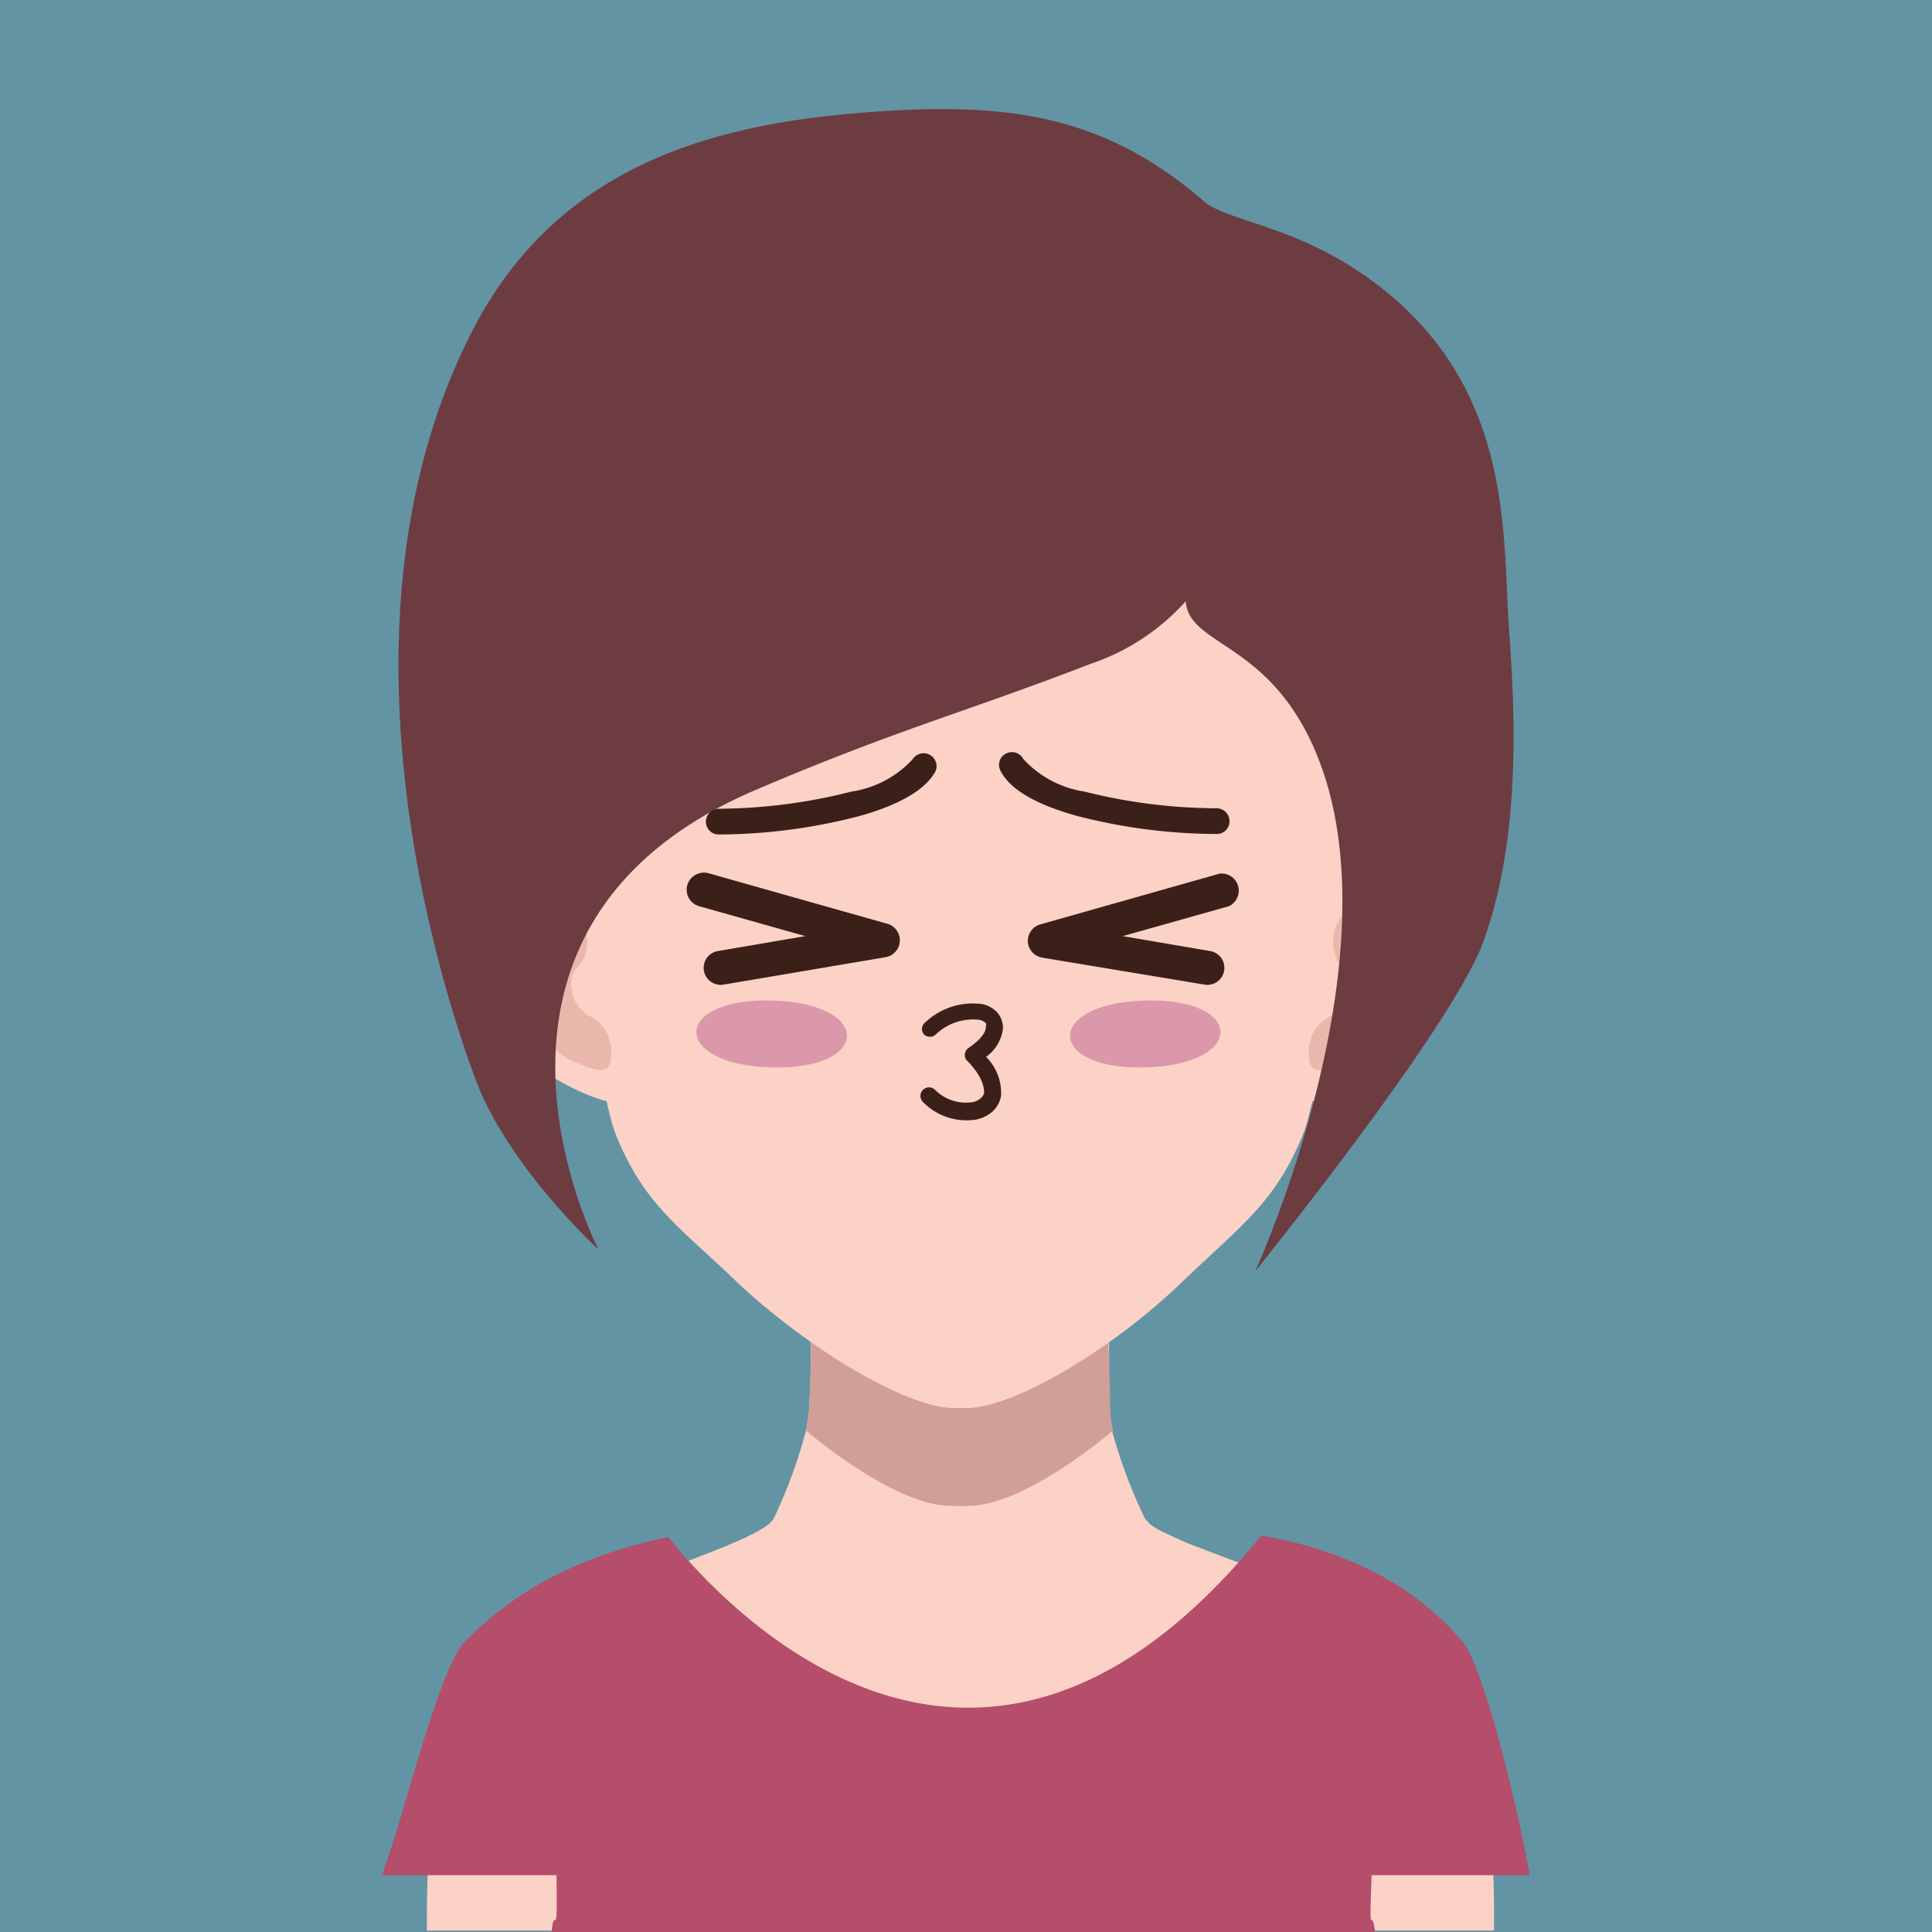 <svg xmlns="http://www.w3.org/2000/svg" viewBox="0 0 78.88 78.88"><title>graphicsAndMultimedia8SophiaAoyamaSVG</title><g id="Layer_2" data-name="Layer 2"><g id="Layer_2-2" data-name="Layer 2"><rect width="78.88" height="78.88" style="fill:#6394a4"/><path d="M61,77.89s-.1-6-.33-6.54c-.47-2.1.36-3.06-2.89-5.08,0,0-.73-.24-1.8-.59h0l-2.4-.8c-.34-.12-.67-.24-1-.35-.87-.31-1.72-.62-2.51-.92L48.47,63c-.38-.17-.71-.32-1-.46a2.4,2.4,0,0,1-.59-.38s0-.05-.08-.09a.86.86,0,0,1-.07-.1,21.11,21.11,0,0,1-1.33-3.56h0a5.69,5.69,0,0,1-.12-1c0-.48,0-1,0-1.41s0-.86,0-1.2v-.28c0-.24,0-.44,0-.59s0-.24,0-.24l.86-.75c.64-.57,1.55-1.39,2.33-2.18a9.18,9.18,0,0,0,1.75-2.09.49.49,0,0,0,0-.15l-.06,0c-.4.06-2.55.43-4.86.79-1.37.22-2.81.43-4,.58L40,50.05h0c-.33,0-.62.05-.83.05s-.56,0-1-.05h0l-1.31-.17c-1.07-.13-2.36-.32-3.6-.51l-3.16-.51-.58-.1-1.38-.24a1.54,1.54,0,0,0,.4.74,0,0,0,0,0,0,0c.19.25.44.54.73.86s.6.62.93.93c1,1,2.06,1.91,2.58,2.36l.32.27a2,2,0,0,1,0,.24c0,.15,0,.35,0,.59v.28c0,.1,0,.2,0,.3,0,.65,0,1.46-.06,2.31a5.71,5.71,0,0,1-.13,1A20.72,20.72,0,0,1,31.59,62l-.08.1a.76.76,0,0,0-.07.09l-.25.18a9.31,9.31,0,0,1-1,.52c-.37.16-.8.34-1.27.52-1.11.44-2.43.91-3.7,1.34a2.67,2.67,0,0,0-.26.09l-2.56.86h0c-1,.35-1.76.57-1.79.59-3.22,2-2.43,3-2.88,5h0v0a.48.48,0,0,0,0,.15h0c-.21,1.09-.3,6.38-.3,6.38,0,.32,0,.65,0,1H61C61,78.54,61,78.21,61,77.89Z" style="fill:#fbd2c5"/><path d="M45.44,58.41a5.58,5.58,0,0,1-.12-1c0-1.12-.06-2.19-.08-2.89a14.09,14.09,0,0,1-5.68,1.32,3.62,3.62,0,0,1-.76,0,14.17,14.17,0,0,1-5.69-1.32c0,.7,0,1.77-.07,2.89a4.81,4.81,0,0,1-.13,1c1.81,1.51,4.26,3.07,5.89,3.07a1.79,1.79,0,0,0,.34,0h.08a1.79,1.79,0,0,0,.34,0C41.18,61.48,43.63,59.92,45.44,58.41Z" style="fill:#d29f97"/><path d="M55.25,36c.31-1.73.56-3,.63-3.31s.07-.25.1-.38.07-.28.09-.42.1-.43.15-.64,0-.2.05-.3.09-.47.12-.71,0-.21,0-.31,0-.42.08-.64a3.56,3.56,0,0,1,.05-.47c0-.14,0-.28,0-.41a14.89,14.89,0,0,0-2.67-9.59c-2.58-3.62-5.56-7.46-12-8H36.46c-6.46.53-9.43,4.37-12,8a15,15,0,0,0-2.67,9.59c0,.13,0,.27,0,.41s0,.31.05.47,0,.43.07.64,0,.21,0,.31.09.48.12.71,0,.2.05.3.09.43.15.64.07.27.09.42.06.25.1.38.32,1.57.63,3.28c-1.72-.84-4.11.37-3.83,3.54s4.21,5.13,5.55,5.45a10.82,10.82,0,0,0,.32,1.23c1.18,3,2.6,3.84,5.1,6.25C33,55.05,37,57.5,39,57.49h.43c2,0,6-2.44,8.73-5.05,2.49-2.41,3.92-3.3,5.09-6.25.08-.21.19-.64.33-1.22,1.29-.29,5.29-2.21,5.59-5.46S57,35.11,55.25,36Z" style="fill:#fbd2c5"/><path d="M57.87,37.77A1.89,1.89,0,0,0,55,37.2a1.64,1.64,0,0,0-.48,1.8c.13.53.68.57.54,1.37a1.42,1.42,0,0,1-.81,1.15,1.79,1.79,0,0,0-.68.73,2,2,0,0,0-.1,1.11c.15.65,1.1.15,1.72-.13a12.88,12.88,0,0,0,2.08-1.65,3.6,3.6,0,0,0,.6-3.81" style="fill:#e9b7ac"/><path d="M20.53,37.77a1.89,1.89,0,0,1,2.87-.57,1.64,1.64,0,0,1,.48,1.8c-.13.53-.68.57-.54,1.37a1.41,1.41,0,0,0,.8,1.15,1.73,1.73,0,0,1,.68.73,2,2,0,0,1,.1,1.11c-.15.65-1.09.15-1.72-.13a12.81,12.81,0,0,1-2.07-1.65,3.6,3.6,0,0,1-.6-3.81" style="fill:#e9b7ac"/><path d="M25.32,30.27h0v0Z" style="fill:#46423e"/><path d="M56,76.56v0h6.45c-.07-.45-.25-1.36-.49-2.44-.59-2.63-1.57-6.3-2.26-7.12a11.92,11.92,0,0,0-4.21-3.11,15.83,15.83,0,0,0-4-1.19c-11.48,14.17-21.85,3-24.2.06a18.49,18.49,0,0,0-3.73,1.15A14.22,14.22,0,0,0,19,67c-.83.86-1.79,4.35-2.62,7.12-.28.94-.55,1.8-.79,2.44h7.13v0c.05,3-.08,1.09-.2,2.32H56.14C56,77.65,55.89,79.55,56,76.56Z" style="fill:#b44e6b"/><path d="M61.61,25.69c-.28-4,.24-10.32-6.11-14.59C52.66,9.19,50.07,9,49.17,8.23,45,4.62,41,4.14,35.22,4.6S23,6.58,19.44,13.21c-6.42,12.1-1.32,27.41,0,30.92s5,6.89,5,6.89S17.58,37.9,30.88,32.24c5.87-2.5,8.28-3.07,13.66-5.14a9.13,9.13,0,0,0,3.87-2.55h0c.14,1.88,3.53,1.61,5.42,6.43,3.23,8.24-2.58,20.92-2.58,20.92s8.09-10,9.33-13.5S62,30.82,61.61,25.69Z" style="fill:#6d3c41"/><path d="M28.55,37a.7.7,0,0,1-.49-.86.71.71,0,0,1,.86-.49l7.32,2.07a.7.7,0,0,1-.08,1.36l-6.62,1.12a.69.69,0,1,1-.23-1.37l3.57-.61Z" style="fill:#3a2018;fill-rule:evenodd"/><path d="M49.79,35.67A.7.7,0,0,1,50.17,37l-4.33,1.22,3.57.61a.69.69,0,0,1-.23,1.37L42.56,39.1a.71.71,0,0,1-.57-.5.7.7,0,0,1,.49-.86Z" style="fill:#3a2018;fill-rule:evenodd"/><path d="M38.21,42.23a.35.35,0,0,1-.49,0,.34.34,0,0,1,.06-.49A2.82,2.82,0,0,1,40.13,41a1.2,1.2,0,0,1,.59.34,1,1,0,0,1,.23.64,1.67,1.67,0,0,1-.69,1.17,2.08,2.08,0,0,1,.61,1.6,1.12,1.12,0,0,1-.37.65,1.41,1.41,0,0,1-.65.31A2.49,2.49,0,0,1,37.69,45a.35.35,0,1,1,.48-.51A1.78,1.78,0,0,0,39.7,45a.68.68,0,0,0,.34-.16.37.37,0,0,0,.14-.24c0-.28-.13-.71-.67-1.27l-.06-.06a.36.36,0,0,1,.1-.49c.49-.33.7-.63.7-.85a.28.28,0,0,0,0-.16.6.6,0,0,0-.24-.13A2.21,2.21,0,0,0,38.21,42.23Z" style="fill:#3a2018;fill-rule:evenodd"/><path d="M29.35,34.07a.52.52,0,0,1-.53-.52.53.53,0,0,1,.53-.53,22.39,22.39,0,0,0,5.41-.7A4.24,4.24,0,0,0,37.26,31a.53.53,0,0,1,.94.48c-.44.83-1.66,1.44-3.16,1.85A23,23,0,0,1,29.35,34.07Z" style="fill:#3a2018;fill-rule:evenodd"/><path d="M49.67,33a.53.53,0,0,1,.53.53.52.52,0,0,1-.53.52A23,23,0,0,1,44,33.32c-1.49-.41-2.72-1-3.15-1.85a.51.51,0,0,1,.22-.7.52.52,0,0,1,.71.22,4.27,4.27,0,0,0,2.5,1.33A22.39,22.39,0,0,0,49.67,33Z" style="fill:#3a2018;fill-rule:evenodd"/><path d="M46.72,40.85c-4.11.13-4,2.86.08,2.73S50.83,40.73,46.72,40.85Z" style="fill:#dc98ab;fill-rule:evenodd"/><path d="M31.55,40.85c4.11.13,4,2.86-.09,2.73S27.44,40.73,31.55,40.85Z" style="fill:#dc98ab;fill-rule:evenodd"/></g></g></svg>